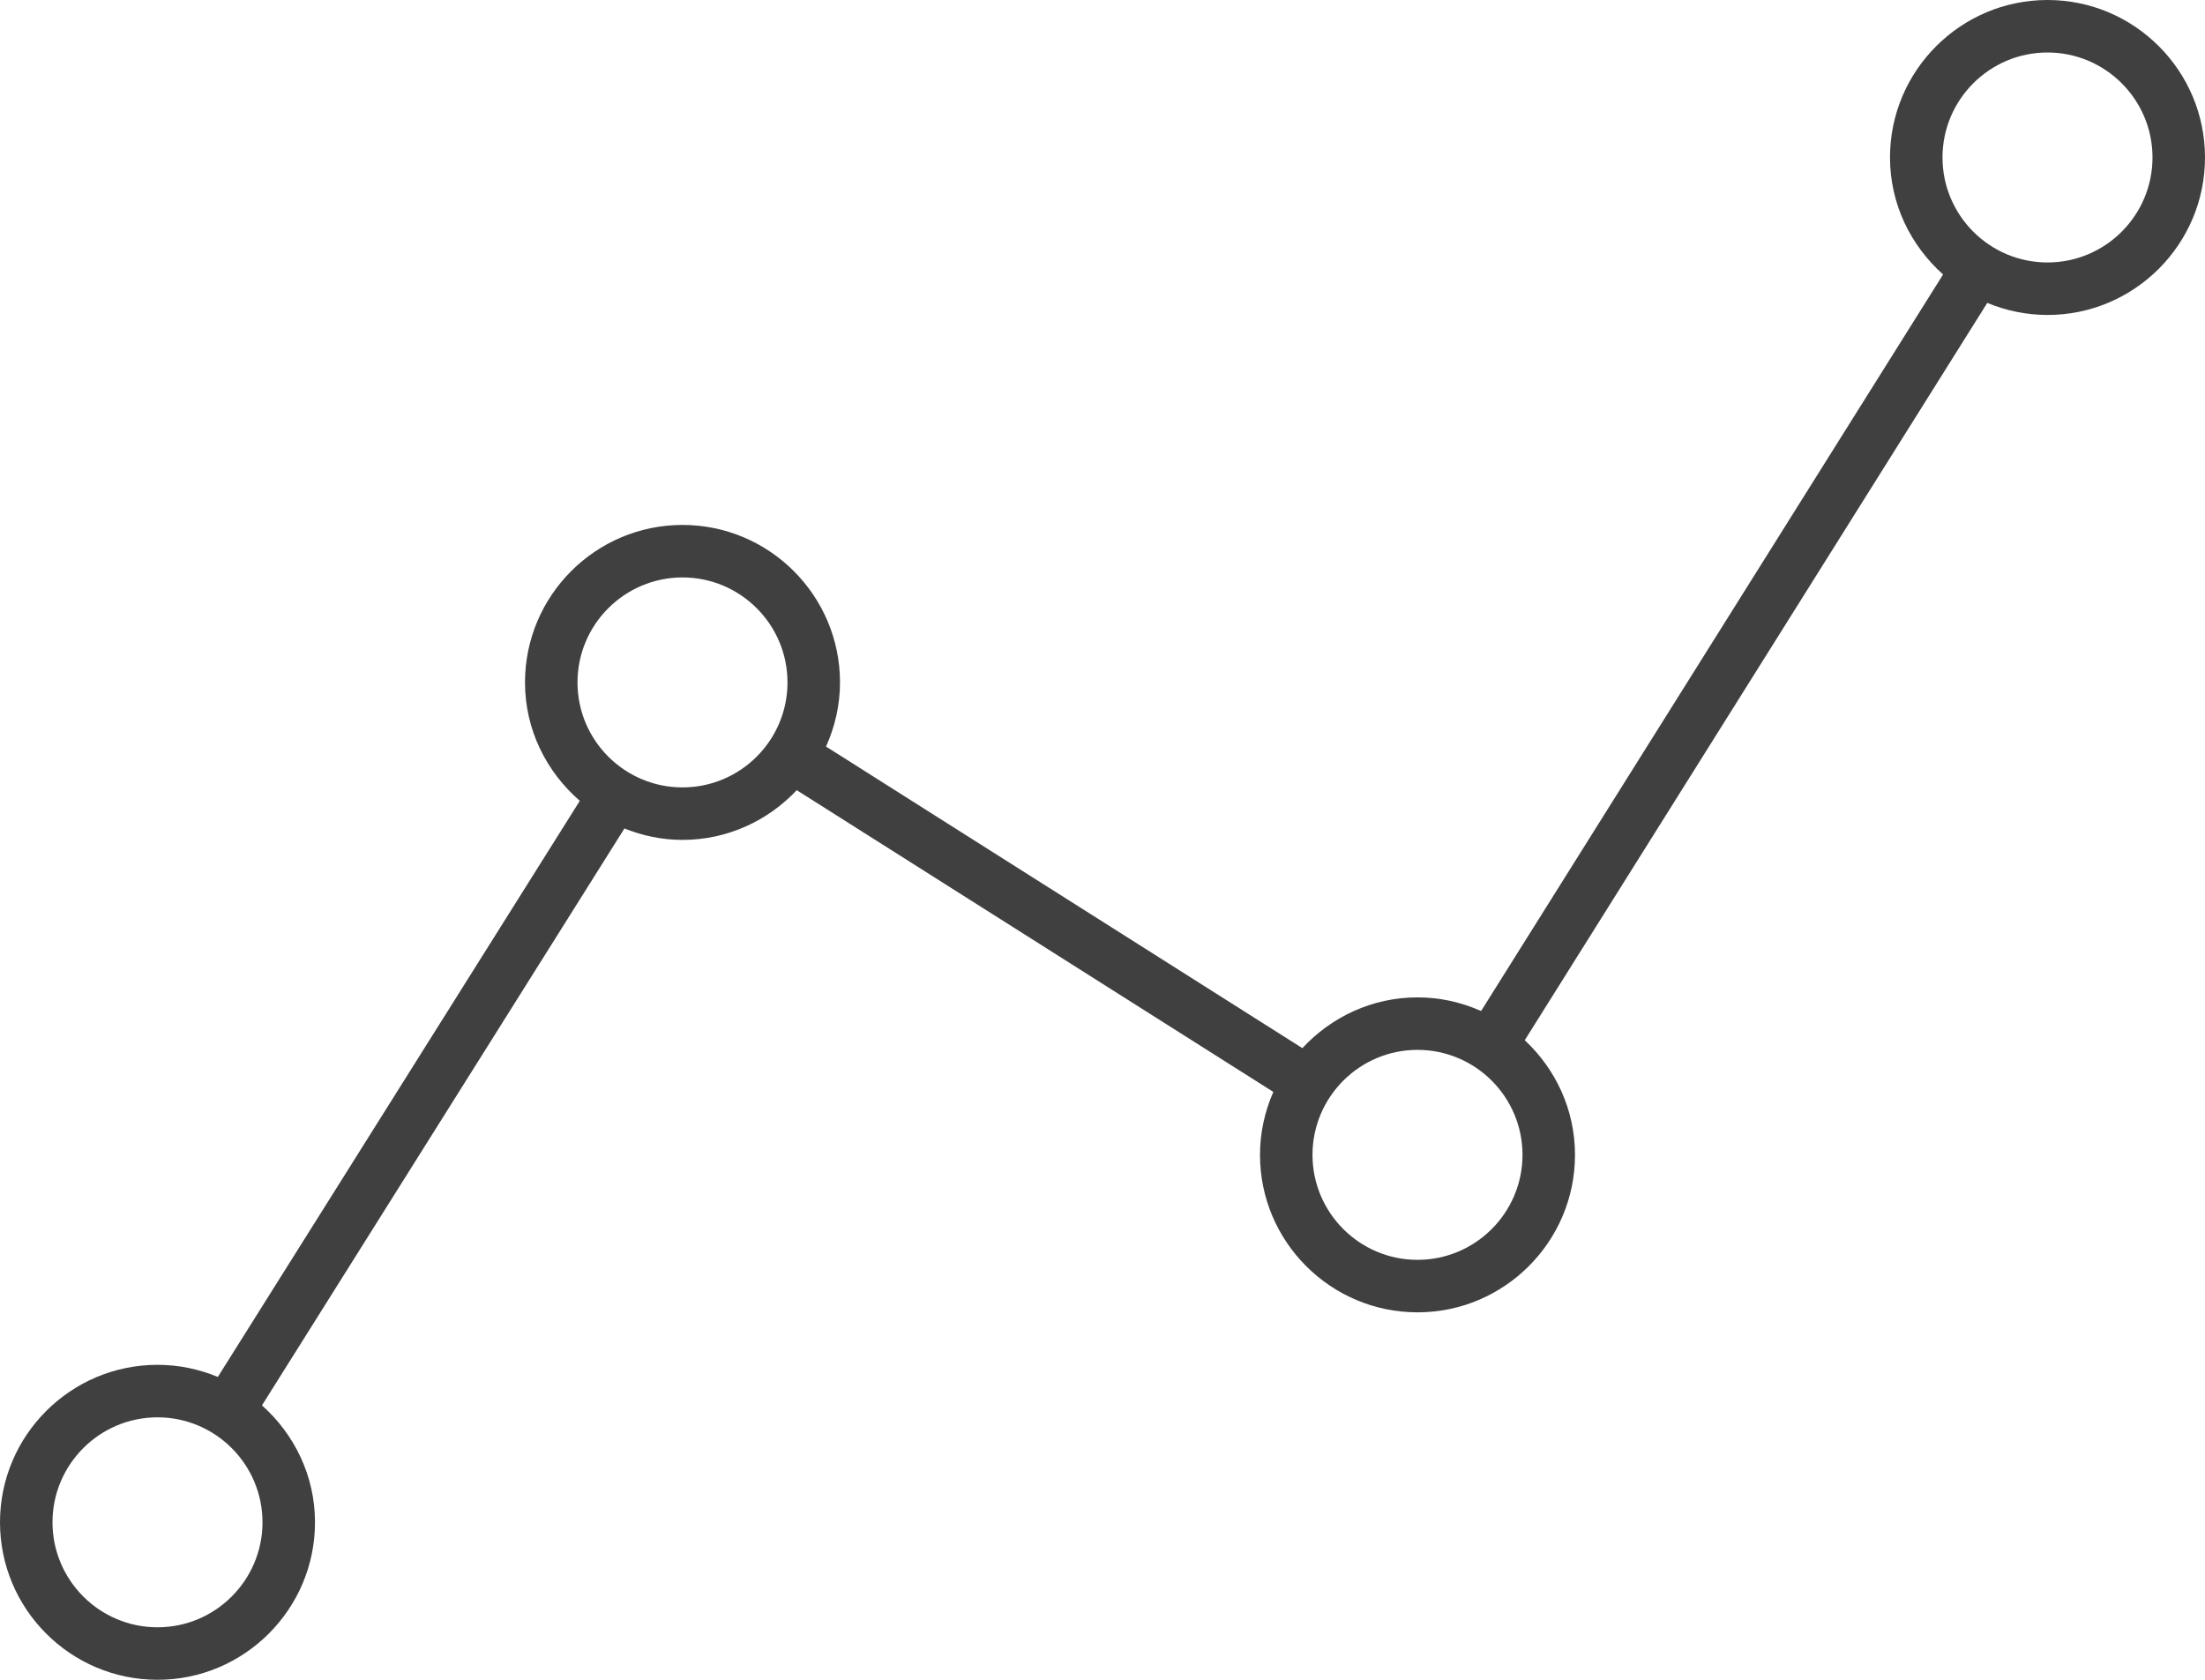 <svg width="42" height="32" viewBox="0 0 42 32" fill="none" xmlns="http://www.w3.org/2000/svg">
<path d="M39 0C37.346 0 36 1.346 36 3C36 3.888 36.396 4.679 37.011 5.229L28.211 19.26C27.84 19.095 27.431 19 27 19C26.132 19 25.356 19.376 24.807 19.967L15.734 14.222C15.902 13.848 16 13.436 16 13C16 11.346 14.654 10 13 10C11.346 10 10 11.346 10 13C10 13.904 10.41 14.706 11.044 15.256L4.149 26.231C3.795 26.083 3.407 26 3 26C1.346 26 0 27.346 0 29C0 30.654 1.346 32 3 32C4.654 32 6 30.654 6 29C6 28.112 5.605 27.322 4.99 26.772L11.894 15.782C12.237 15.92 12.609 16 13 16C13.859 16 14.629 15.633 15.176 15.053L24.254 20.801C24.093 21.169 24 21.573 24 22C24 23.654 25.346 25 27 25C28.654 25 30 23.654 30 22C30 21.137 29.629 20.364 29.043 19.816L37.853 5.77C38.207 5.917 38.594 6 39 6C40.654 6 42 4.654 42 3C42 1.346 40.654 0 39 0ZM5 29C5 30.103 4.103 31 3 31C1.897 31 1 30.103 1 29C1 27.897 1.897 27 3 27C4.103 27 5 27.897 5 29ZM13 15C11.897 15 11 14.103 11 13C11 11.897 11.897 11 13 11C14.103 11 15 11.897 15 13C15 14.103 14.103 15 13 15ZM27 24C25.897 24 25 23.103 25 22C25 20.897 25.897 20 27 20C28.103 20 29 20.897 29 22C29 23.103 28.103 24 27 24ZM39 5C37.897 5 37 4.103 37 3C37 1.897 37.897 1 39 1C40.103 1 41 1.897 41 3C41 4.103 40.103 5 39 5Z" fill="#414040"/>
</svg>

